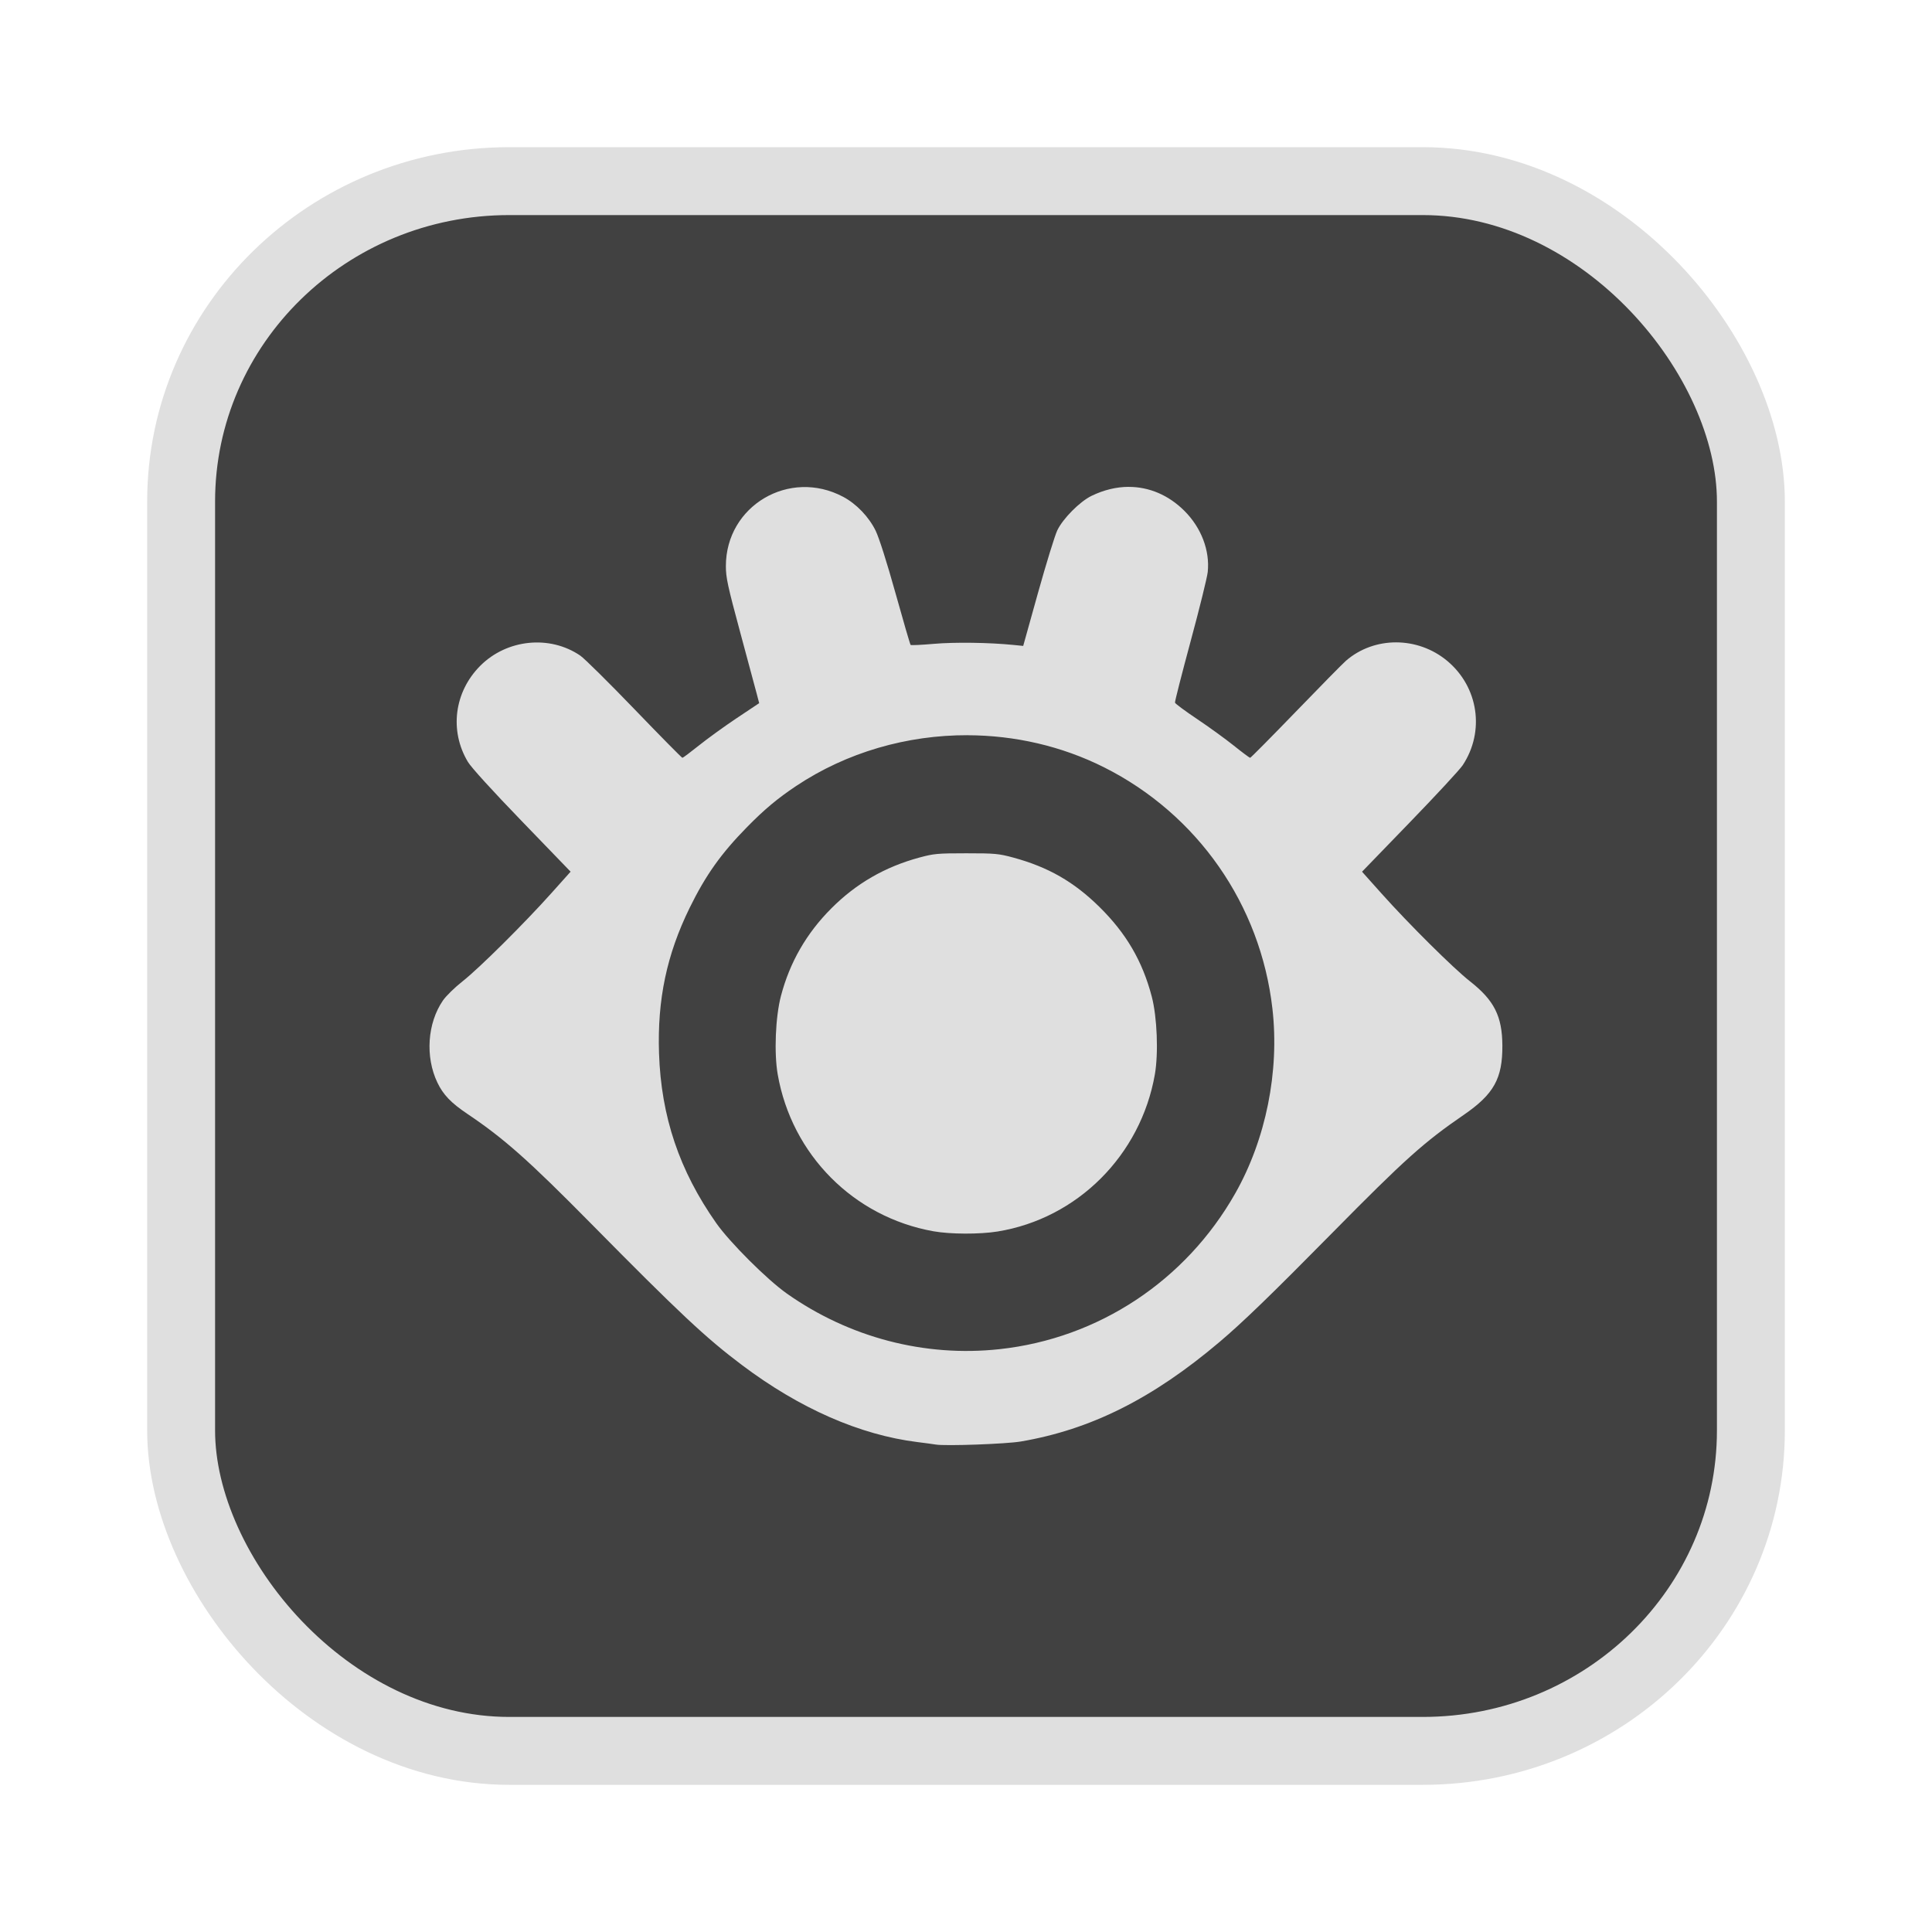 <?xml version="1.0" encoding="UTF-8" standalone="no"?>
<svg
   width="64"
   height="64"
   version="1.1"
   id="svg73"
   sodipodi:docname="audacious.svg"
   inkscape:version="1.4.2 (ebf0e940d0, 2025-05-08)"
   xmlns:inkscape="http://www.inkscape.org/namespaces/inkscape"
   xmlns:sodipodi="http://sodipodi.sourceforge.net/DTD/sodipodi-0.dtd"
   xmlns="http://www.w3.org/2000/svg"
   xmlns:svg="http://www.w3.org/2000/svg"
   xmlns:rdf="http://www.w3.org/1999/02/22-rdf-syntax-ns#"
   xmlns:cc="http://creativecommons.org/ns#"
   xmlns:dc="http://purl.org/dc/elements/1.1/">
  <sodipodi:namedview
     pagecolor="#f5f7fa"
     bordercolor="#666666"
     borderopacity="1"
     objecttolerance="10"
     gridtolerance="10"
     guidetolerance="10"
     inkscape:pageopacity="0"
     inkscape:pageshadow="2"
     inkscape:window-width="1377"
     inkscape:window-height="886"
     id="namedview75"
     showgrid="false"
     inkscape:zoom="6.2890624"
     inkscape:cx="45.714286"
     inkscape:cy="42.057144"
     inkscape:window-x="0"
     inkscape:window-y="75"
     inkscape:window-maximized="0"
     inkscape:current-layer="g877"
     inkscape:document-rotation="0"
     inkscape:pagecheckerboard="0"
     inkscape:showpageshadow="2"
     inkscape:deskcolor="#d1d1d1" />
  <defs
     id="defs29" />
  <circle
     cx="32.516"
     cy="31.878"
     r="0"
     fill="url(#b)"
     stroke-width="1.571"
     id="circle41"
     style="fill:url(#b)" />
  <g
     aria-label="GZ"
     transform="matrix(1.221,0,0,0.819,0.496,-0.166)"
     id="text93"
     style="font-weight:bold;font-size:11.526px;line-height:1.25;font-family:sans-serif;-inkscape-font-specification:'sans-serif Bold';fill:#f2f2f2;stroke-width:0.288" />
  <g
     id="g877"
     transform="matrix(1.1,0,0,1.1,-3.185,-3.207)">
    <rect
       x="8.35"
       y="8.37"
       width="47.273"
       height="47.273"
       rx="9.883"
       ry="9.649"
       fill="url(#linearGradient862)"
       stroke-width="3.054"
       id="rect35-7-3"
       style="fill:#414141;fill-opacity:1;stroke:#dfdfdf;stroke-width:2.045;stroke-dasharray:none;stroke-opacity:1" />
    <path
       id="path4"
       style="fill:#dfdfdf;stroke-width:0.048;fill-opacity:1"
       d="m 36.886,17.577 c -0.369,7.74e-4 -0.747,0.091 -1.119,0.271 -0.353,0.172 -0.861,0.683 -1.032,1.04 -0.072,0.15 -0.332,0.994 -0.579,1.876 l -0.447,1.603 -0.29,-0.029 c -0.733,-0.074 -1.777,-0.088 -2.406,-0.033 -0.367,0.032 -0.68,0.047 -0.695,0.032 -0.015,-0.015 -0.22,-0.717 -0.455,-1.56 -0.26,-0.932 -0.495,-1.668 -0.597,-1.878 -0.203,-0.416 -0.578,-0.809 -0.977,-1.021 -1.619,-0.863 -3.534,0.267 -3.534,2.085 0,0.346 0.053,0.593 0.429,1.986 0.236,0.875 0.462,1.715 0.502,1.867 l 0.072,0.275 -0.684,0.456 c -0.375,0.251 -0.887,0.622 -1.138,0.824 -0.251,0.201 -0.472,0.366 -0.49,0.366 -0.019,0 -0.667,-0.657 -1.44,-1.46 -0.773,-0.803 -1.509,-1.531 -1.636,-1.618 -0.919,-0.627 -2.209,-0.496 -3.01,0.305 -0.786,0.786 -0.937,1.958 -0.373,2.897 0.099,0.166 0.739,0.869 1.628,1.789 l 1.464,1.516 -0.571,0.638 c -0.808,0.905 -2.186,2.274 -2.682,2.663 -0.232,0.182 -0.498,0.442 -0.591,0.577 -0.469,0.682 -0.539,1.696 -0.168,2.472 0.174,0.366 0.41,0.612 0.898,0.94 1.106,0.743 1.85,1.402 3.732,3.31 2.659,2.694 3.451,3.437 4.539,4.255 1.738,1.309 3.552,2.106 5.286,2.322 0.239,0.03 0.488,0.063 0.555,0.075 0.285,0.049 2.124,-0.017 2.559,-0.092 2.109,-0.359 3.97,-1.291 5.985,-2.997 0.699,-0.591 1.562,-1.426 3.398,-3.288 2.176,-2.207 2.755,-2.726 3.955,-3.55 0.908,-0.624 1.171,-1.095 1.165,-2.09 -0.005,-0.884 -0.247,-1.362 -0.976,-1.934 -0.503,-0.395 -1.835,-1.718 -2.658,-2.638 l -0.592,-0.662 1.438,-1.486 c 0.791,-0.817 1.509,-1.592 1.594,-1.722 0.673,-1.019 0.474,-2.357 -0.467,-3.141 -0.889,-0.741 -2.194,-0.744 -3.047,-0.006 -0.095,0.082 -0.775,0.773 -1.513,1.537 -0.738,0.763 -1.357,1.388 -1.375,1.388 -0.018,0 -0.24,-0.165 -0.49,-0.366 -0.251,-0.201 -0.749,-0.562 -1.107,-0.802 -0.358,-0.24 -0.658,-0.462 -0.666,-0.493 -0.008,-0.031 0.205,-0.863 0.471,-1.849 0.267,-0.986 0.498,-1.923 0.515,-2.084 0.068,-0.65 -0.194,-1.336 -0.703,-1.844 -0.479,-0.477 -1.065,-0.722 -1.679,-0.721 z m -4.85,7.48 c 1.415,0.004 2.83,0.324 4.11,0.967 2.814,1.415 4.71,4.134 5.068,7.266 0.216,1.89 -0.196,3.936 -1.12,5.565 -1.492,2.631 -4.117,4.366 -7.095,4.69 -2.254,0.246 -4.529,-0.349 -6.41,-1.676 -0.593,-0.419 -1.716,-1.538 -2.125,-2.121 -1.11,-1.579 -1.658,-3.205 -1.722,-5.108 -0.055,-1.62 0.232,-2.98 0.925,-4.391 0.482,-0.981 0.944,-1.631 1.73,-2.431 0.517,-0.526 0.915,-0.859 1.472,-1.231 1.529,-1.02 3.348,-1.536 5.167,-1.531 z m -0.041,3.555 c -0.868,0 -0.979,0.011 -1.415,0.129 -1.035,0.281 -1.899,0.779 -2.646,1.527 -0.752,0.752 -1.256,1.628 -1.522,2.646 -0.164,0.63 -0.208,1.713 -0.096,2.356 0.422,2.418 2.284,4.295 4.689,4.725 0.511,0.091 1.392,0.094 1.932,0.007 2.403,-0.39 4.312,-2.297 4.737,-4.732 0.111,-0.637 0.068,-1.727 -0.093,-2.341 -0.28,-1.069 -0.77,-1.908 -1.579,-2.704 -0.768,-0.756 -1.543,-1.199 -2.593,-1.484 -0.437,-0.118 -0.547,-0.129 -1.415,-0.129 z" />
  </g>
</svg>
